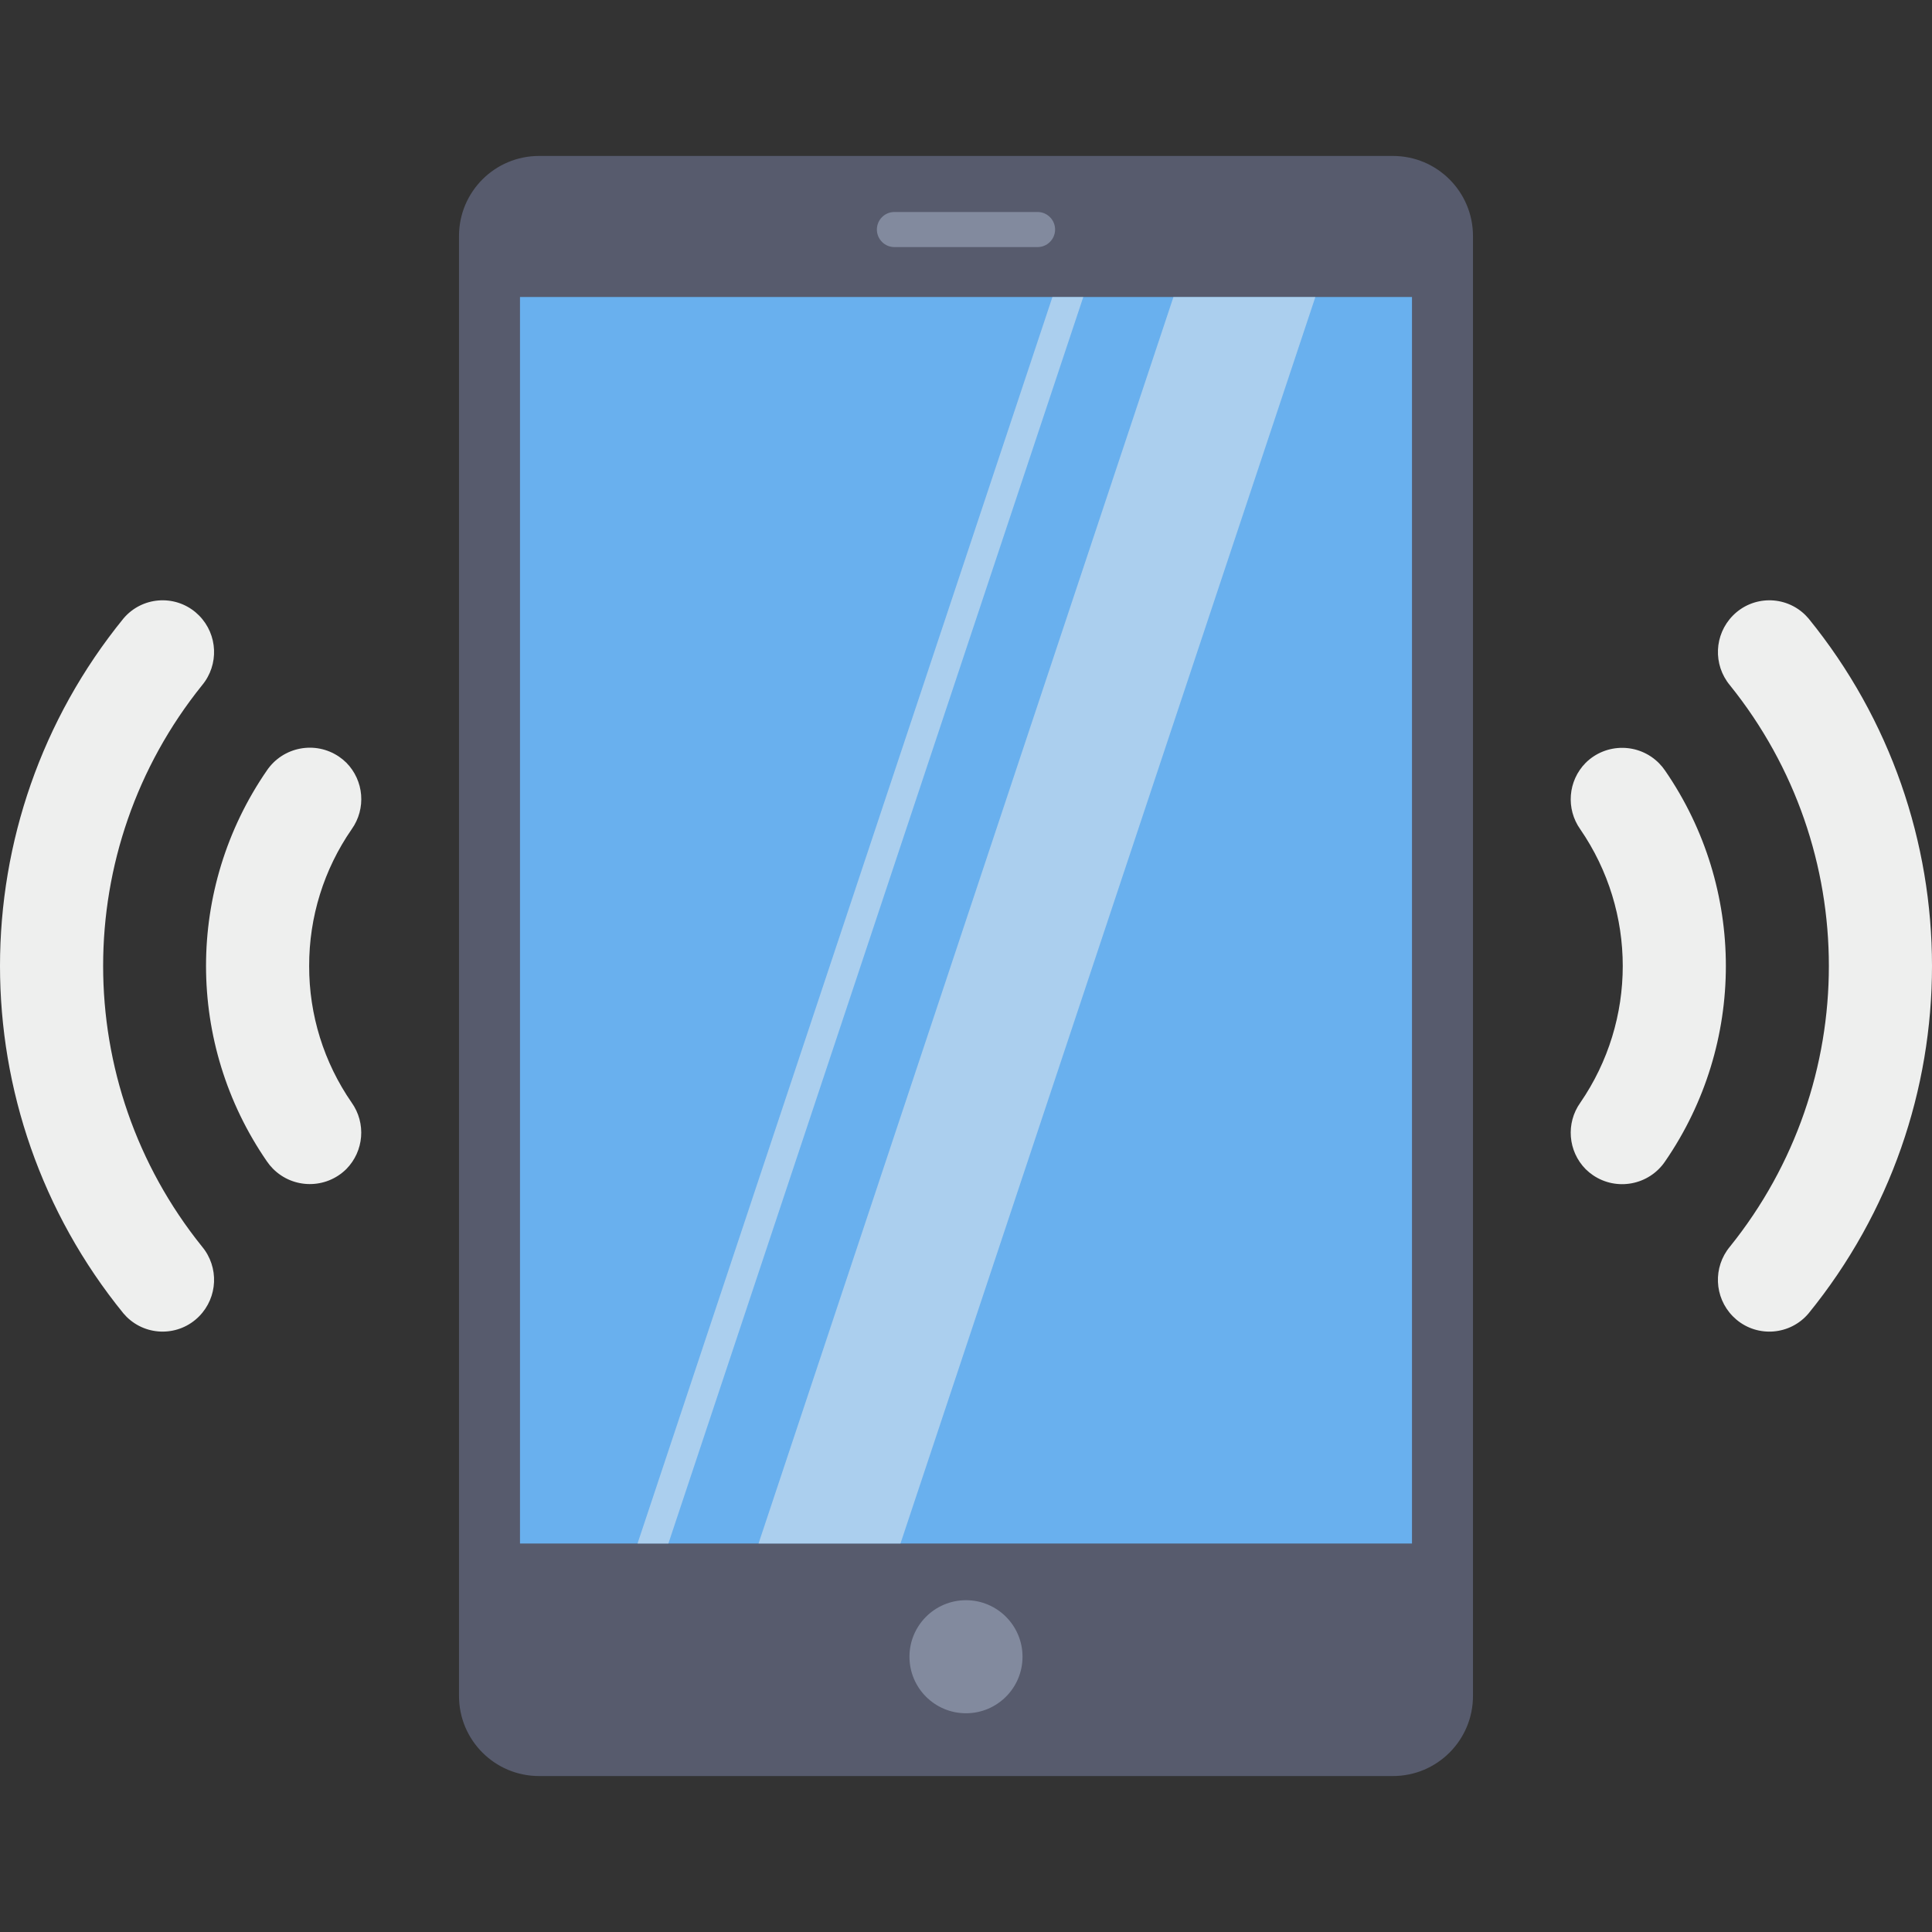 <svg id="Capa_1" enable-background="new 0 0 508.853 508.853" height="512" viewBox="0 0 508.853 508.853" width="512" xmlns="http://www.w3.org/2000/svg"><rect x="0" y="0" width="508.853" height="508.853" fill="#333333" stroke="none"/><g><g fill="#eeefee"><path d="m456.395 346.688c-4.93-5.007-5.263-12.935-.77-18.338 34.753-43.166 34.753-104.708 0-147.873-4.489-5.405-4.153-13.331.775-18.338 5.229-5.314 13.775-5.383 19.089-.154.296.291.578.596.846.913 43.357 53.309 43.357 129.726 0 183.035-4.809 5.696-13.326 6.415-19.022 1.606-.319-.269-.625-.553-.918-.851z"/><path d="m417.632 307.936c-4.657-4.721-5.251-12.105-1.41-17.51 14.908-21.684 14.908-50.314 0-71.998-3.841-5.406-3.246-12.789 1.41-17.51 5.368-5.309 14.024-5.26 19.332.108.589.595 1.122 1.244 1.592 1.937 21.341 30.991 21.341 71.938 0 102.929-4.239 6.247-12.74 7.876-18.987 3.637-.693-.471-1.341-1.004-1.937-1.593z"/><path d="m52.453 346.688c-5.228 5.315-13.774 5.386-19.089.158-.296-.291-.578-.596-.846-.913-43.357-53.309-43.357-129.726 0-183.035 4.809-5.696 13.326-6.415 19.022-1.606.317.268.622.55.913.846 4.929 5.007 5.264 12.933.775 18.338-34.753 43.166-34.753 104.708 0 147.873 4.491 5.405 4.156 13.333-.775 18.339z"/><path d="m81.427 254.426c-.031 12.855 3.875 25.41 11.193 35.978 3.841 5.406 3.246 12.789-1.41 17.51-5.369 5.308-14.024 5.259-19.332-.11-.587-.593-1.118-1.239-1.587-1.93-21.37-30.99-21.37-71.96 0-102.95 4.242-6.249 12.746-7.876 18.995-3.635.692.47 1.339 1.002 1.934 1.59 4.656 4.721 5.253 12.103 1.415 17.51-7.332 10.585-11.244 23.162-11.208 36.037z"/></g><path d="m141.977 41.075h224.893c11.645 0 21.085 9.44 21.085 21.085v384.532c0 11.645-9.44 21.085-21.085 21.085h-224.893c-11.645 0-21.085-9.44-21.085-21.085v-384.532c0-11.645 9.44-21.085 21.085-21.085z" fill="#575b6d"/><path d="m136.956 78.224h234.936v328.312h-234.936z" fill="#69b0ee"/><circle cx="254.424" cy="436.353" fill="#828a9e" r="14.888"/><path d="m273.272 55.833h-37.696c-2.553 0-4.623 2.07-4.623 4.623s2.07 4.623 4.623 4.623h37.69c2.553 0 4.624-2.07 4.624-4.623s-2.07-4.623-4.624-4.623z" fill="#828a9e"/><path d="m176.04 406.536h-8.128l109.278-328.312h8.128z" fill="#eeefee" opacity=".5"/><path d="m237.168 406.536h-37.383l109.278-328.312h37.383z" fill="#eeefee" opacity=".5"/></g></svg>